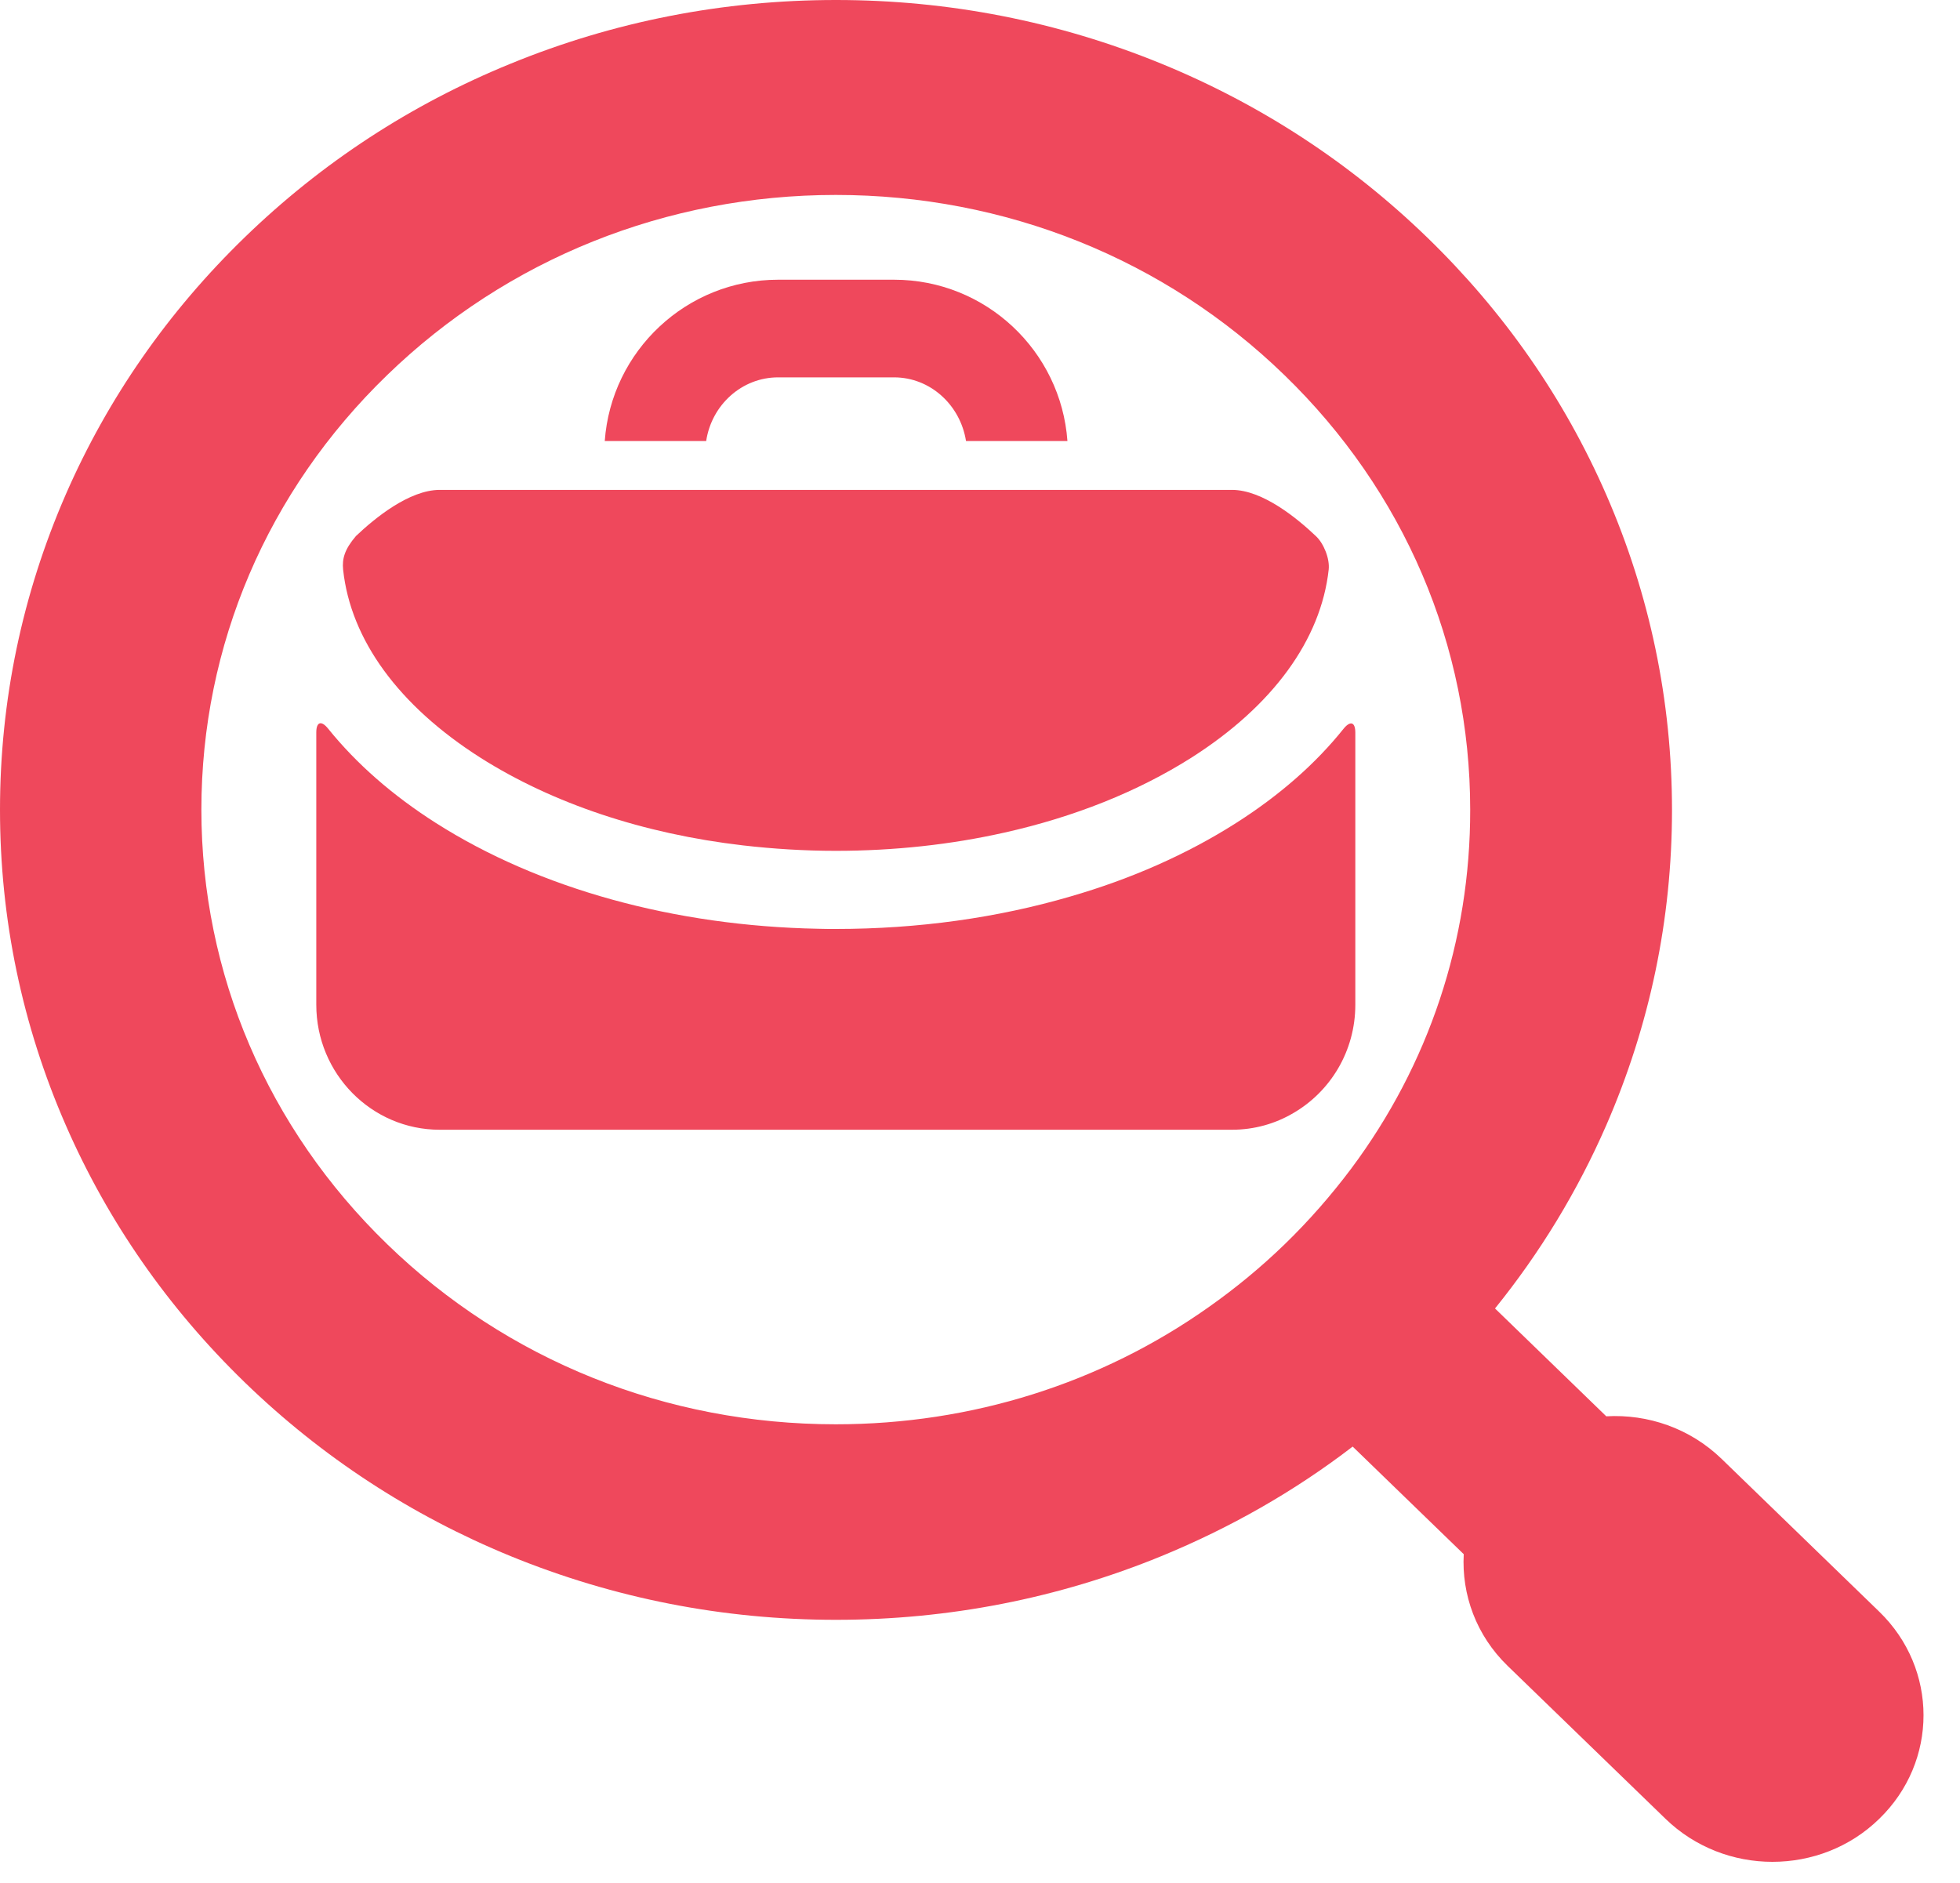 <svg width="51" height="49" viewBox="0 0 51 49" fill="none" xmlns="http://www.w3.org/2000/svg">
<path d="M44.797 37.964C43.973 37.166 42.877 36.795 41.796 36.856L38.901 34.05C40.075 32.596 41.046 31 41.796 29.282C42.929 26.68 43.506 23.92 43.506 21.079C43.506 18.237 42.929 15.472 41.796 12.875C40.7 10.364 39.131 8.112 37.133 6.176C35.134 4.239 32.811 2.719 30.219 1.657C27.534 0.559 24.685 0 21.753 0C18.821 0 15.967 0.559 13.287 1.657C10.696 2.714 8.372 4.234 6.373 6.171C4.375 8.107 2.806 10.359 1.71 12.87C0.577 15.472 0 18.232 0 21.074C0 23.915 0.577 26.68 1.71 29.277C2.806 31.788 4.375 34.04 6.373 35.977C8.372 37.913 10.696 39.433 13.287 40.495C15.973 41.593 18.821 42.152 21.753 42.152C24.685 42.152 27.539 41.593 30.219 40.495C32.013 39.758 33.681 38.808 35.197 37.644L38.087 40.444C38.03 41.491 38.407 42.554 39.231 43.352L43.338 47.331C44.104 48.074 45.111 48.45 46.118 48.45C47.126 48.45 48.133 48.079 48.898 47.331C50.435 45.842 50.435 43.428 48.898 41.939L44.797 37.964ZM35.155 30.416C34.636 31.107 34.059 31.768 33.424 32.383C32.805 32.983 32.144 33.526 31.452 34.014C28.651 35.997 25.283 37.064 21.748 37.064C17.336 37.064 13.192 35.402 10.076 32.378C6.961 29.359 5.24 25.338 5.24 21.069C5.24 16.799 6.955 12.778 10.076 9.759C13.192 6.74 17.341 5.073 21.748 5.073C26.154 5.073 30.303 6.735 33.419 9.759C36.535 12.778 38.255 16.799 38.255 21.069C38.261 24.474 37.175 27.712 35.155 30.416Z" fill="#EF485C"/>
<path d="M20.247 9.82H23.264C24.208 9.82 24.989 10.542 25.136 11.477H27.775C27.607 9.134 25.65 7.279 23.264 7.279H20.247C17.861 7.279 15.904 9.134 15.736 11.477H18.375C18.516 10.537 19.303 9.82 20.247 9.82Z" fill="#EF485C"/>
<path d="M27.785 12.748H25.162H18.343H15.72H11.445C10.648 12.748 9.751 13.485 9.263 13.948C8.959 14.303 8.901 14.547 8.928 14.822C9.122 16.647 10.375 18.365 12.5 19.717C14.383 20.911 16.748 21.699 19.329 21.999C20.116 22.09 20.929 22.141 21.747 22.141C23.263 22.141 24.743 21.979 26.128 21.668C27.948 21.262 29.605 20.601 31 19.717C33.125 18.365 34.373 16.642 34.573 14.822C34.604 14.542 34.447 14.141 34.237 13.948C33.749 13.485 32.852 12.748 32.055 12.748H27.785Z" fill="#EF485C"/>
<path d="M32.16 21.419C30.891 22.227 29.433 22.873 27.849 23.33C25.955 23.884 23.888 24.174 21.753 24.174C21.601 24.174 21.444 24.174 21.292 24.169C17.547 24.098 14.032 23.127 11.346 21.419C10.213 20.698 9.274 19.874 8.54 18.964C8.362 18.741 8.23 18.781 8.23 19.061V26.146C8.23 27.941 9.668 29.399 11.441 29.399H26.679H32.056C32.638 29.399 33.183 29.242 33.65 28.967C34.615 28.408 35.266 27.356 35.266 26.146V19.066C35.266 18.786 35.135 18.746 34.956 18.969C34.232 19.874 33.293 20.698 32.16 21.419Z" fill="#EF485C"/>
</svg>
